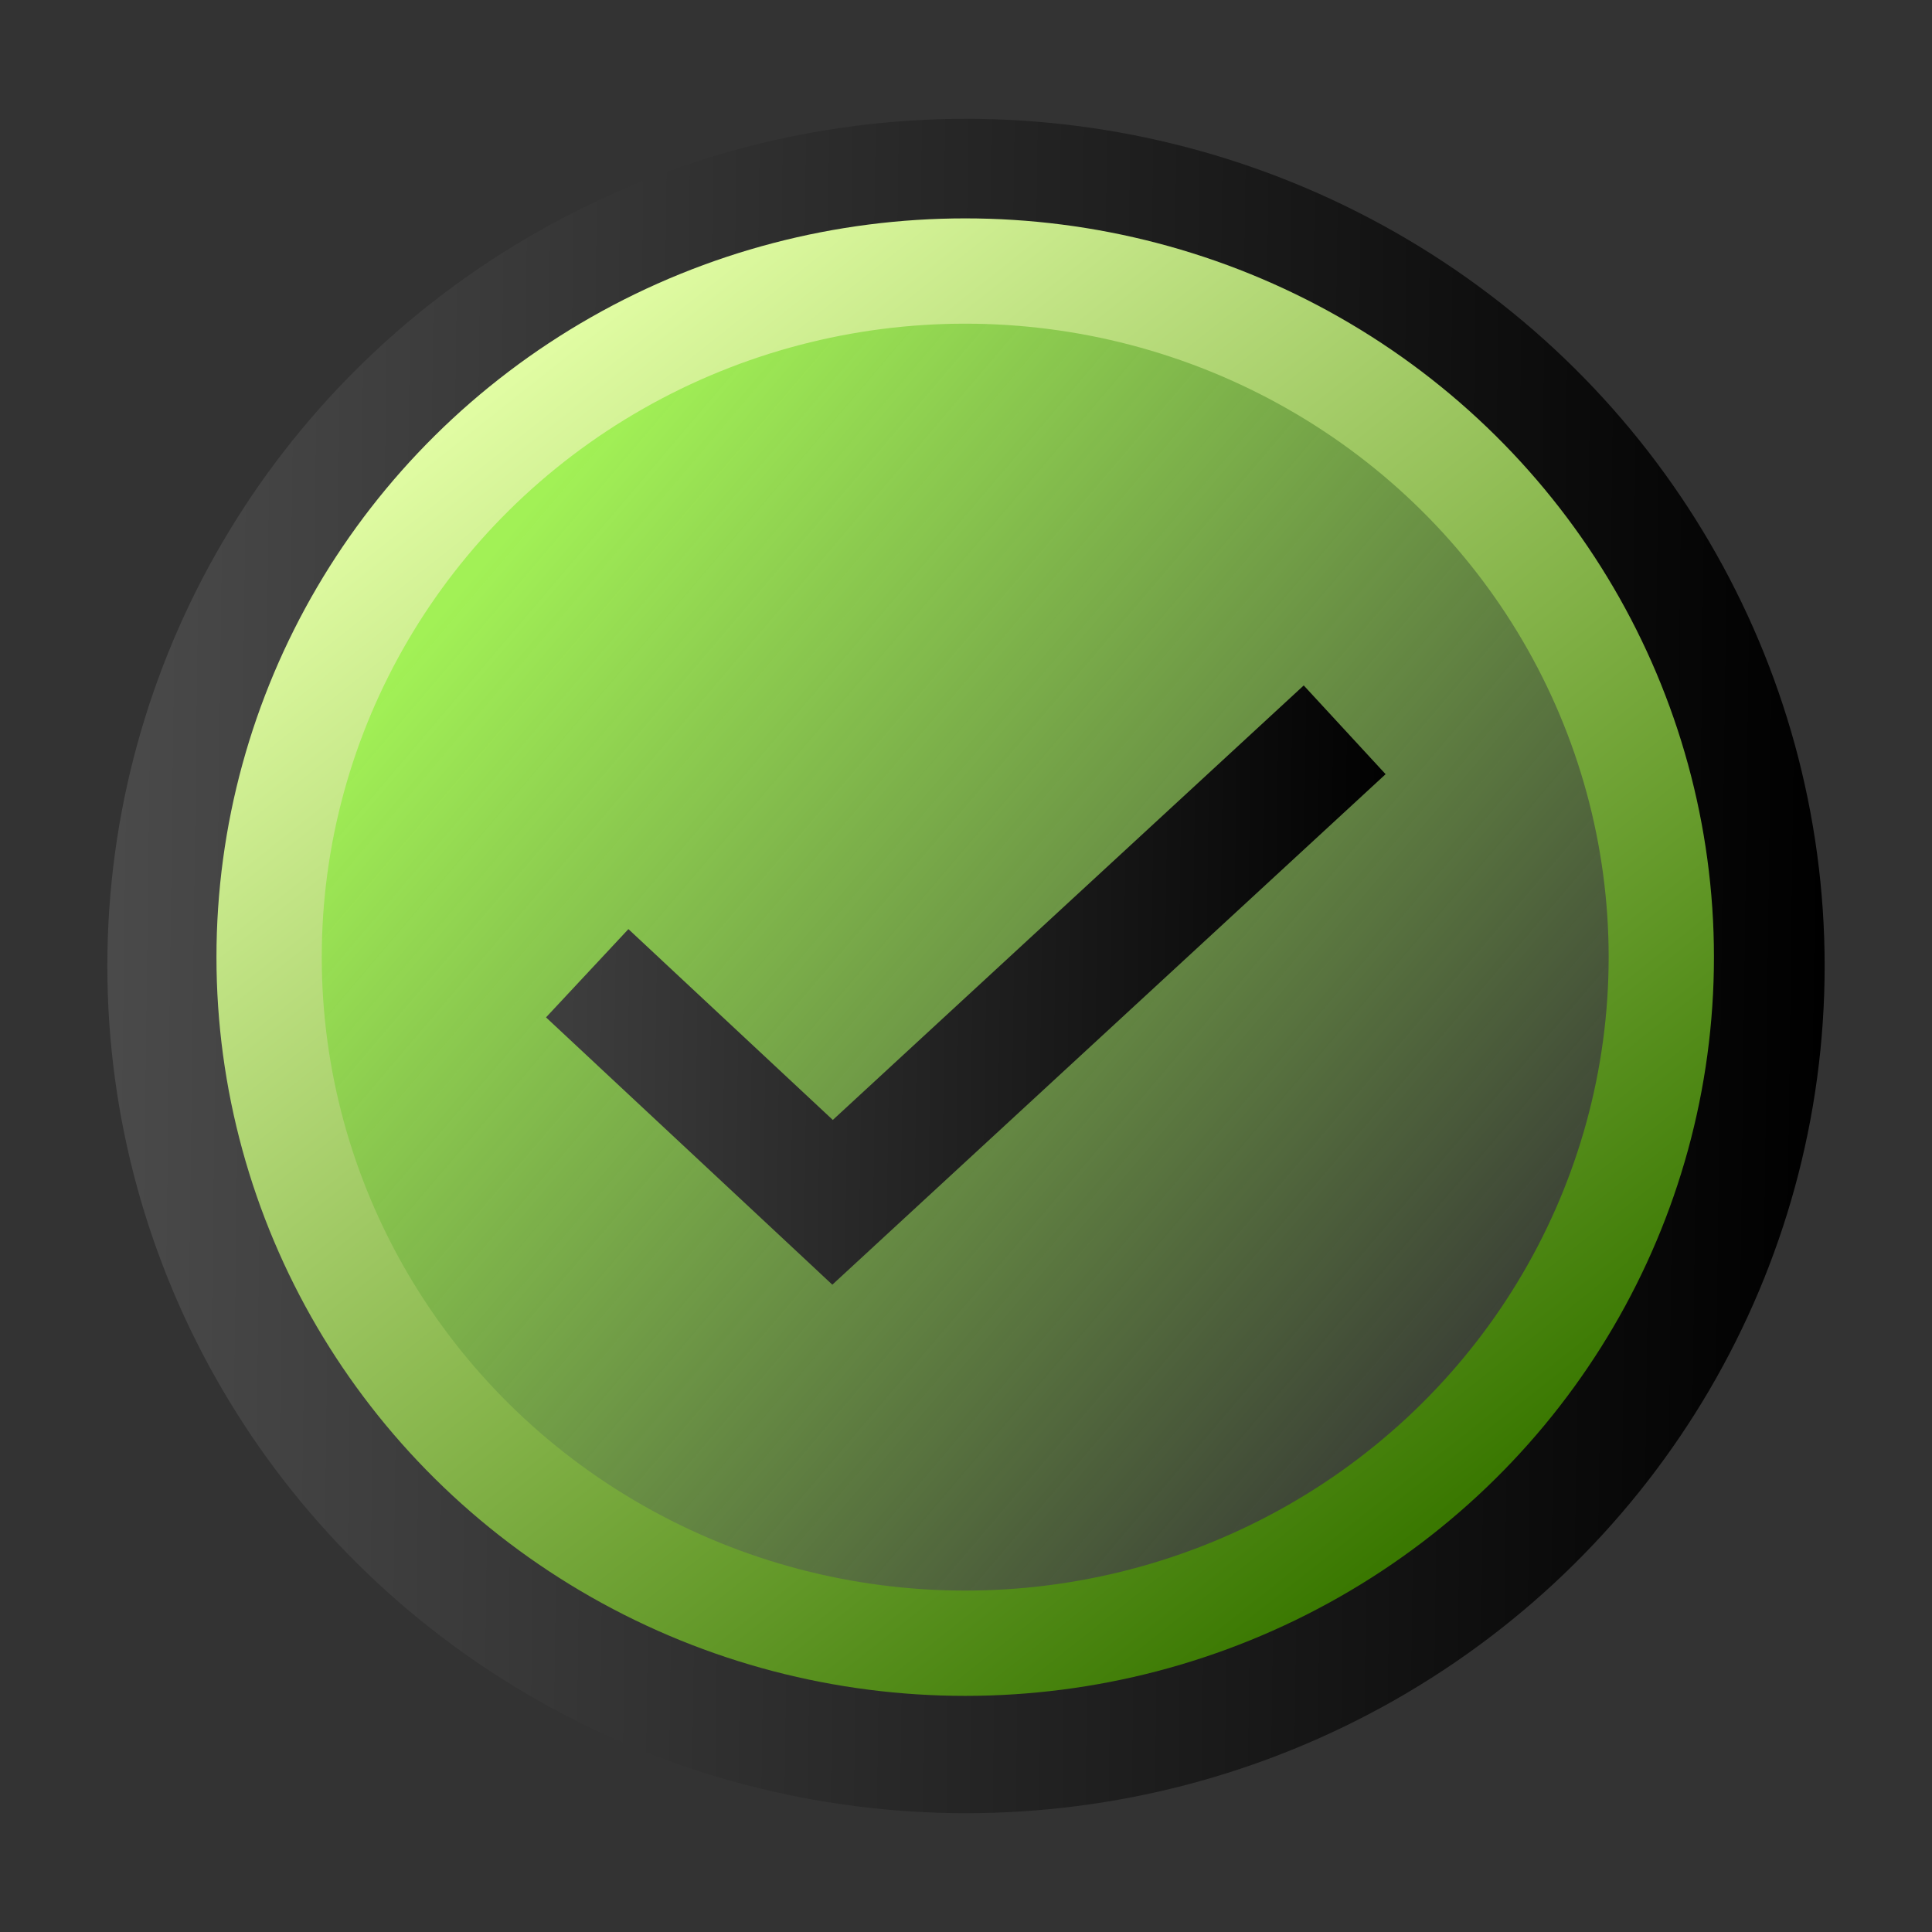 <?xml version="1.0" encoding="UTF-8" standalone="no"?>
<svg
   xmlns:dc="http://purl.org/dc/elements/1.1/"
   xmlns:cc="http://web.resource.org/cc/"
   xmlns:rdf="http://www.w3.org/1999/02/22-rdf-syntax-ns#"
   xmlns:svg="http://www.w3.org/2000/svg"
   xmlns="http://www.w3.org/2000/svg"
   xmlns:xlink="http://www.w3.org/1999/xlink"
   xmlns:sodipodi="http://inkscape.sourceforge.net/DTD/sodipodi-0.dtd"
   xmlns:inkscape="http://www.inkscape.org/namespaces/inkscape"
   id="svg1"
   width="16"
   height="16"
  >
  <rect width="100%" height="100%" fill="#333333" stroke="none"/>
  <sodipodi:namedview
     id="base"
     showgrid="true"
     gridspacingy="1pt"
     gridspacingx="1pt"
     gridoriginy="0pt"
     gridoriginx="0pt"
  />
  <defs id="defs3">

    <linearGradient gradientUnits="userSpaceOnUse" id="linearGradient33214" inkscape:collect="always" x1="11.897" x2="22.125" xlink:href="#linearGradient5704" y1="207.394" y2="207.535"/>
    <linearGradient gradientUnits="userSpaceOnUse" id="linearGradient33208" inkscape:collect="always" x1="8.364" x2="25.6" xlink:href="#linearGradient5704" y1="207.312" y2="207.535"/>
    <linearGradient gradientUnits="userSpaceOnUse" id="linearGradient33204" inkscape:collect="always" x1="14.229" x2="23.091" xlink:href="#linearGradient900" y1="201.604" y2="212.782"/>
    <linearGradient id="linearGradient10349" inkscape:collect="always">
      <stop id="stop10351" offset="0" style="stop-color:#a2f156;stop-opacity:1"/>
      <stop id="stop10353" offset="1" style="stop-color:#a2f156;stop-opacity:0"/>
    </linearGradient>
    <linearGradient id="linearGradient900">
      <stop id="stop1014" offset="0" style="stop-color:#e4ffa6;stop-opacity:1"/>
      <stop id="stop1015" offset="1" style="stop-color:#3a7801;stop-opacity:1"/>
    </linearGradient>
    <linearGradient id="linearGradient5704">
      <stop id="stop5706" offset="0" style="stop-color:#5a5a5a;stop-opacity:1"/>
      <stop id="stop5708" offset="1" style="stop-color:#000000;stop-opacity:1"/>
    </linearGradient>
    <linearGradient gradientUnits="userSpaceOnUse" id="linearGradient33206" inkscape:collect="always" x1="14.96" x2="23.61" xlink:href="#linearGradient10349" y1="203.655" y2="211.018"/>
  </defs>
<g id="on" transform="translate(-10.489,-199.535)">
  <ellipse cx="18.489" cy="207.535" id="ellipse10646" rx="6.611" ry="6.516" style="color:#000000;fill:url(#linearGradient33206);fill-rule:evenodd;stroke:url(#linearGradient33208);stroke-linejoin:round"/>
  <path d="M 15.352,207.595 17.384,209.492 21.625,205.579" id="path10653" inkscape:connector-curvature="0" sodipodi:nodetypes="ccc" style="color:#000000;fill:none;stroke:url(#linearGradient33214)"/>
  <ellipse cx="18.489" cy="207.535" id="ellipse10289" rx="6.611" ry="6.516" style="color:#000000;fill:none;stroke:url(#linearGradient33204);stroke-linejoin:round" transform="matrix(0.872,0,0,0.872,2.36,26.491)"/>
  <rect height="16" id="rect9056-1" style="color:#000000;fill:none;stroke-width:0.531" width="16" x="10.489" y="199.535"/>
</g>

</svg>
